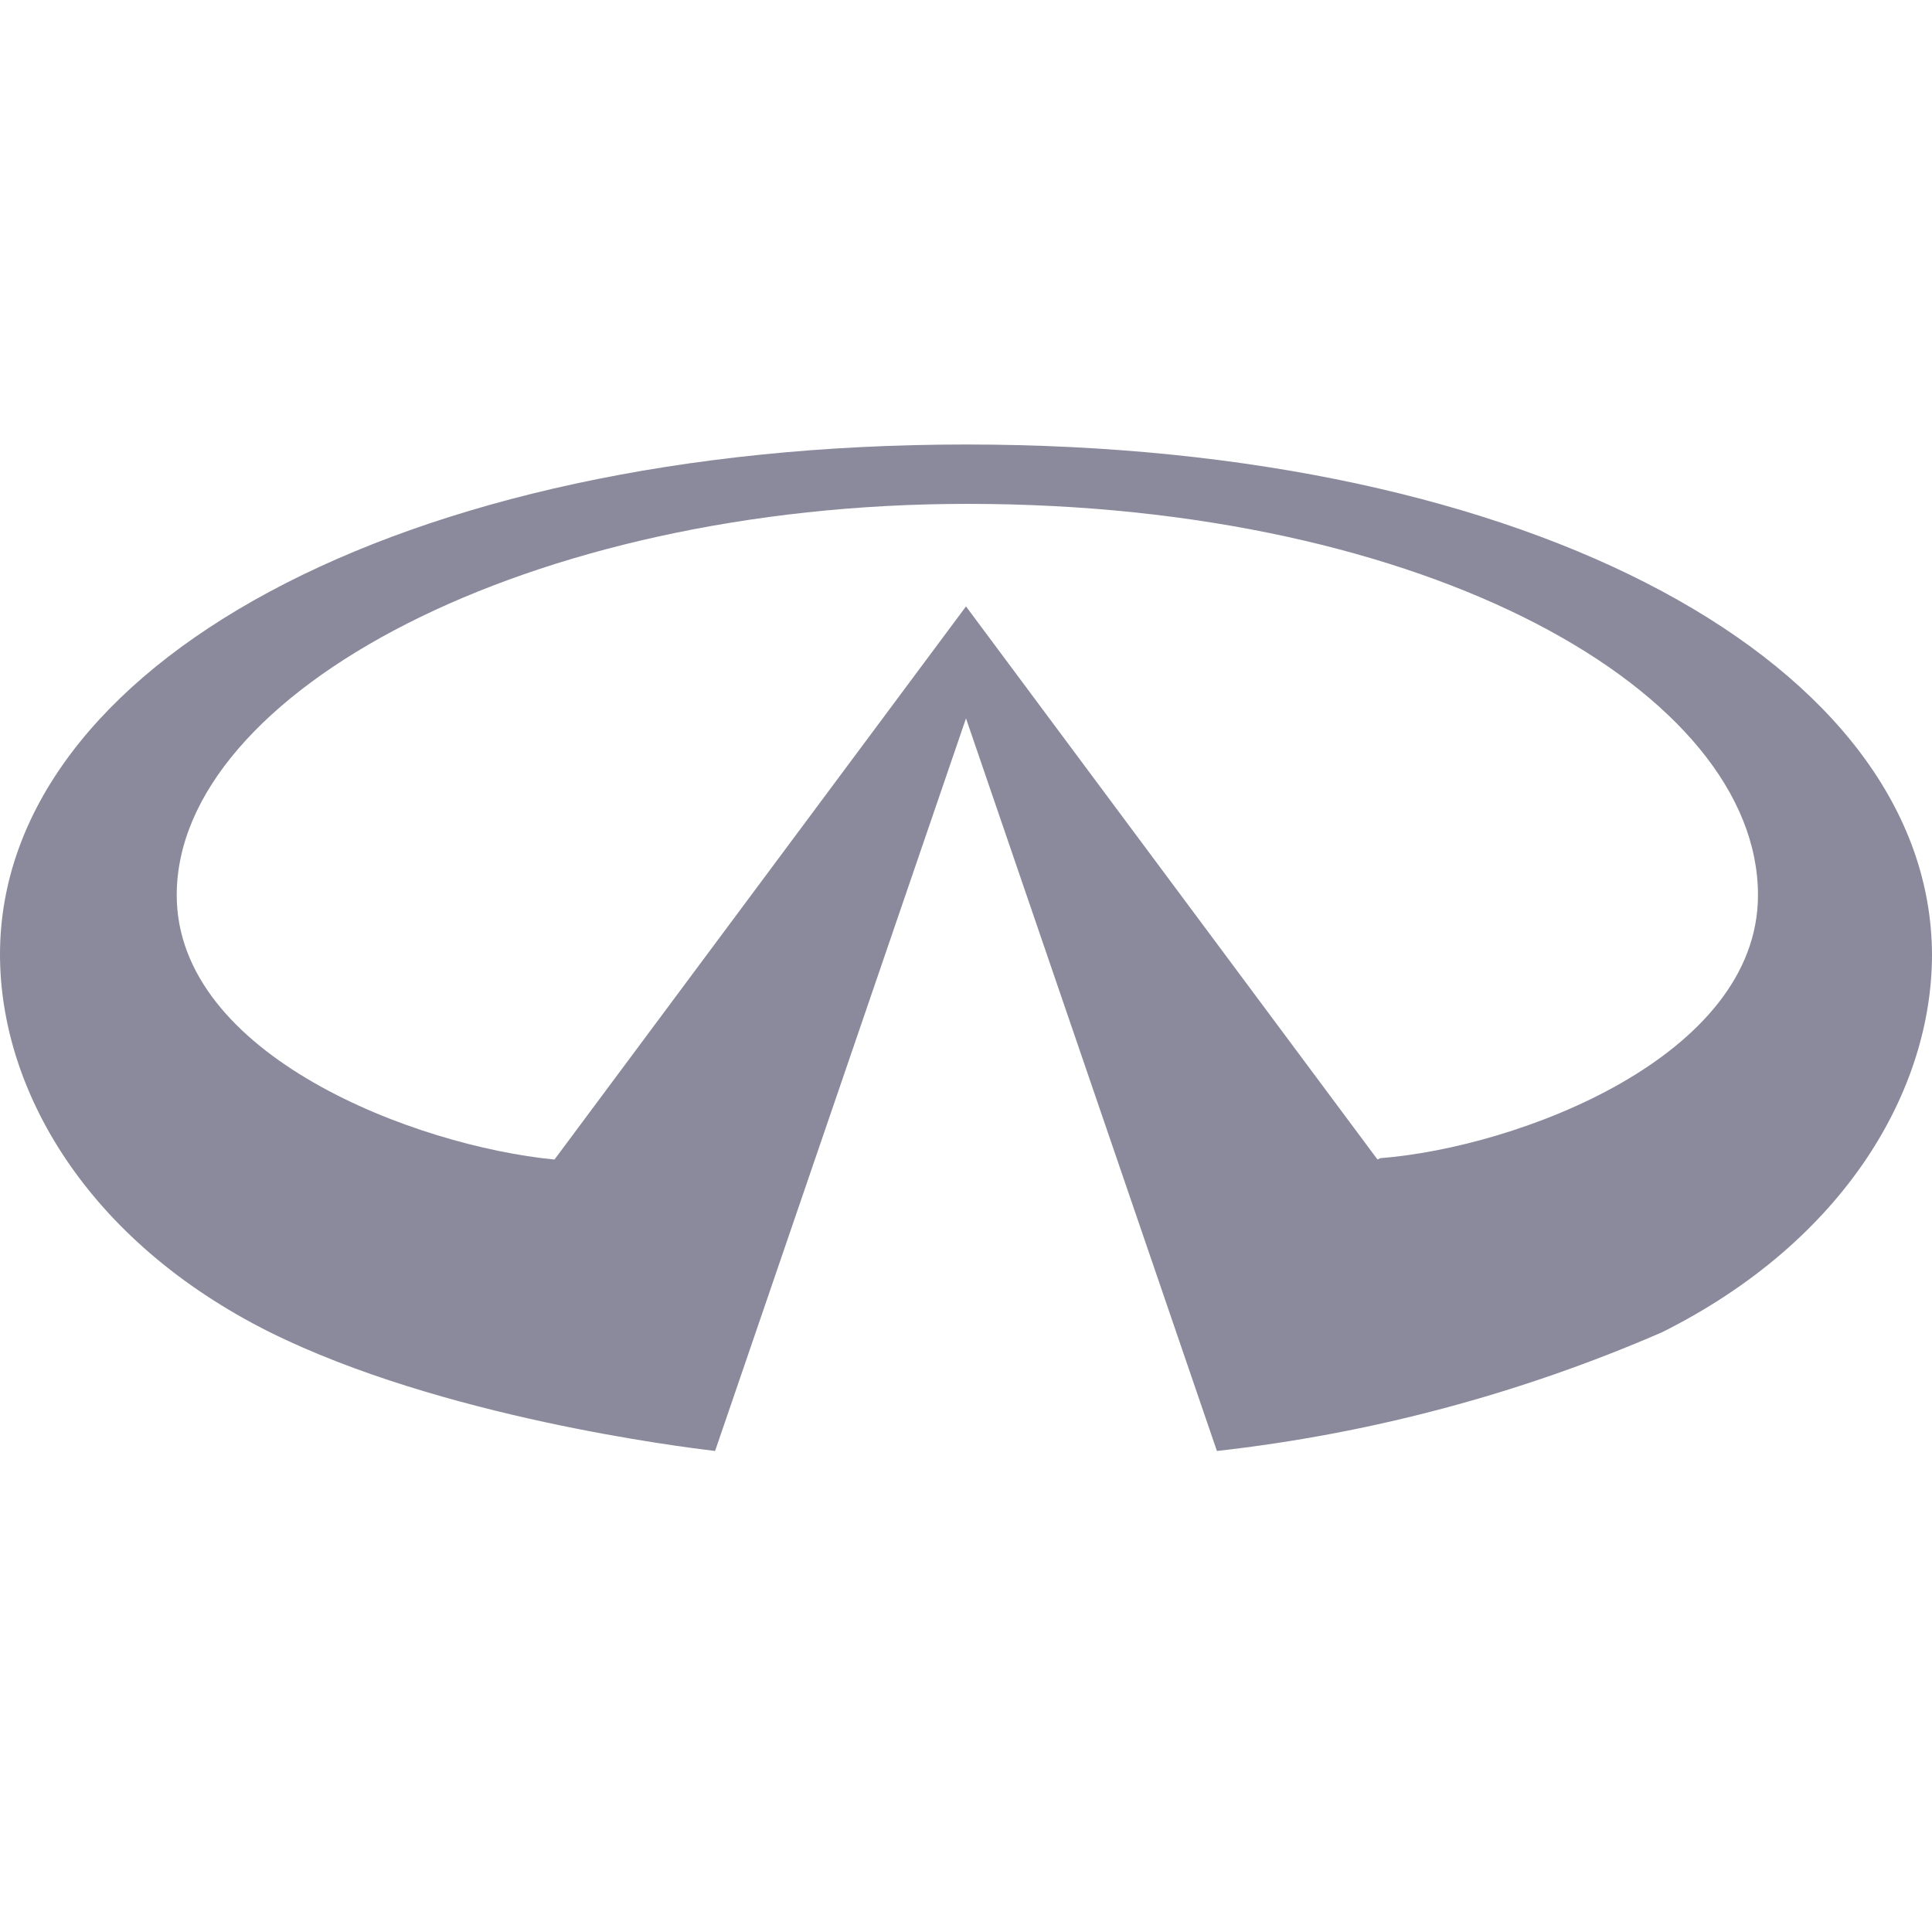 <svg width="40" height="40" viewBox="0 0 40 40" fill="none" xmlns="http://www.w3.org/2000/svg">
<path d="M28.52 24.007L20 12.555L11.48 24.007C8.603 23.728 3.659 21.856 3.659 18.532C3.659 14.342 10.922 10.432 20.028 10.432C29.609 10.432 36.397 14.342 36.397 18.532C36.397 21.884 31.425 23.756 28.575 23.979M20 9.203C8.212 9.203 0 13.812 0 19.761C0 22.555 1.788 25.683 5.587 27.582C9.134 29.342 14.106 29.957 14.805 30.041L20 14.873L25.195 30.041C28.373 29.685 31.48 28.856 34.413 27.582C38.212 25.683 40 22.555 40 19.761C39.972 13.784 31.788 9.203 20 9.203Z" fill="#8A8A9C"/>
</svg>
